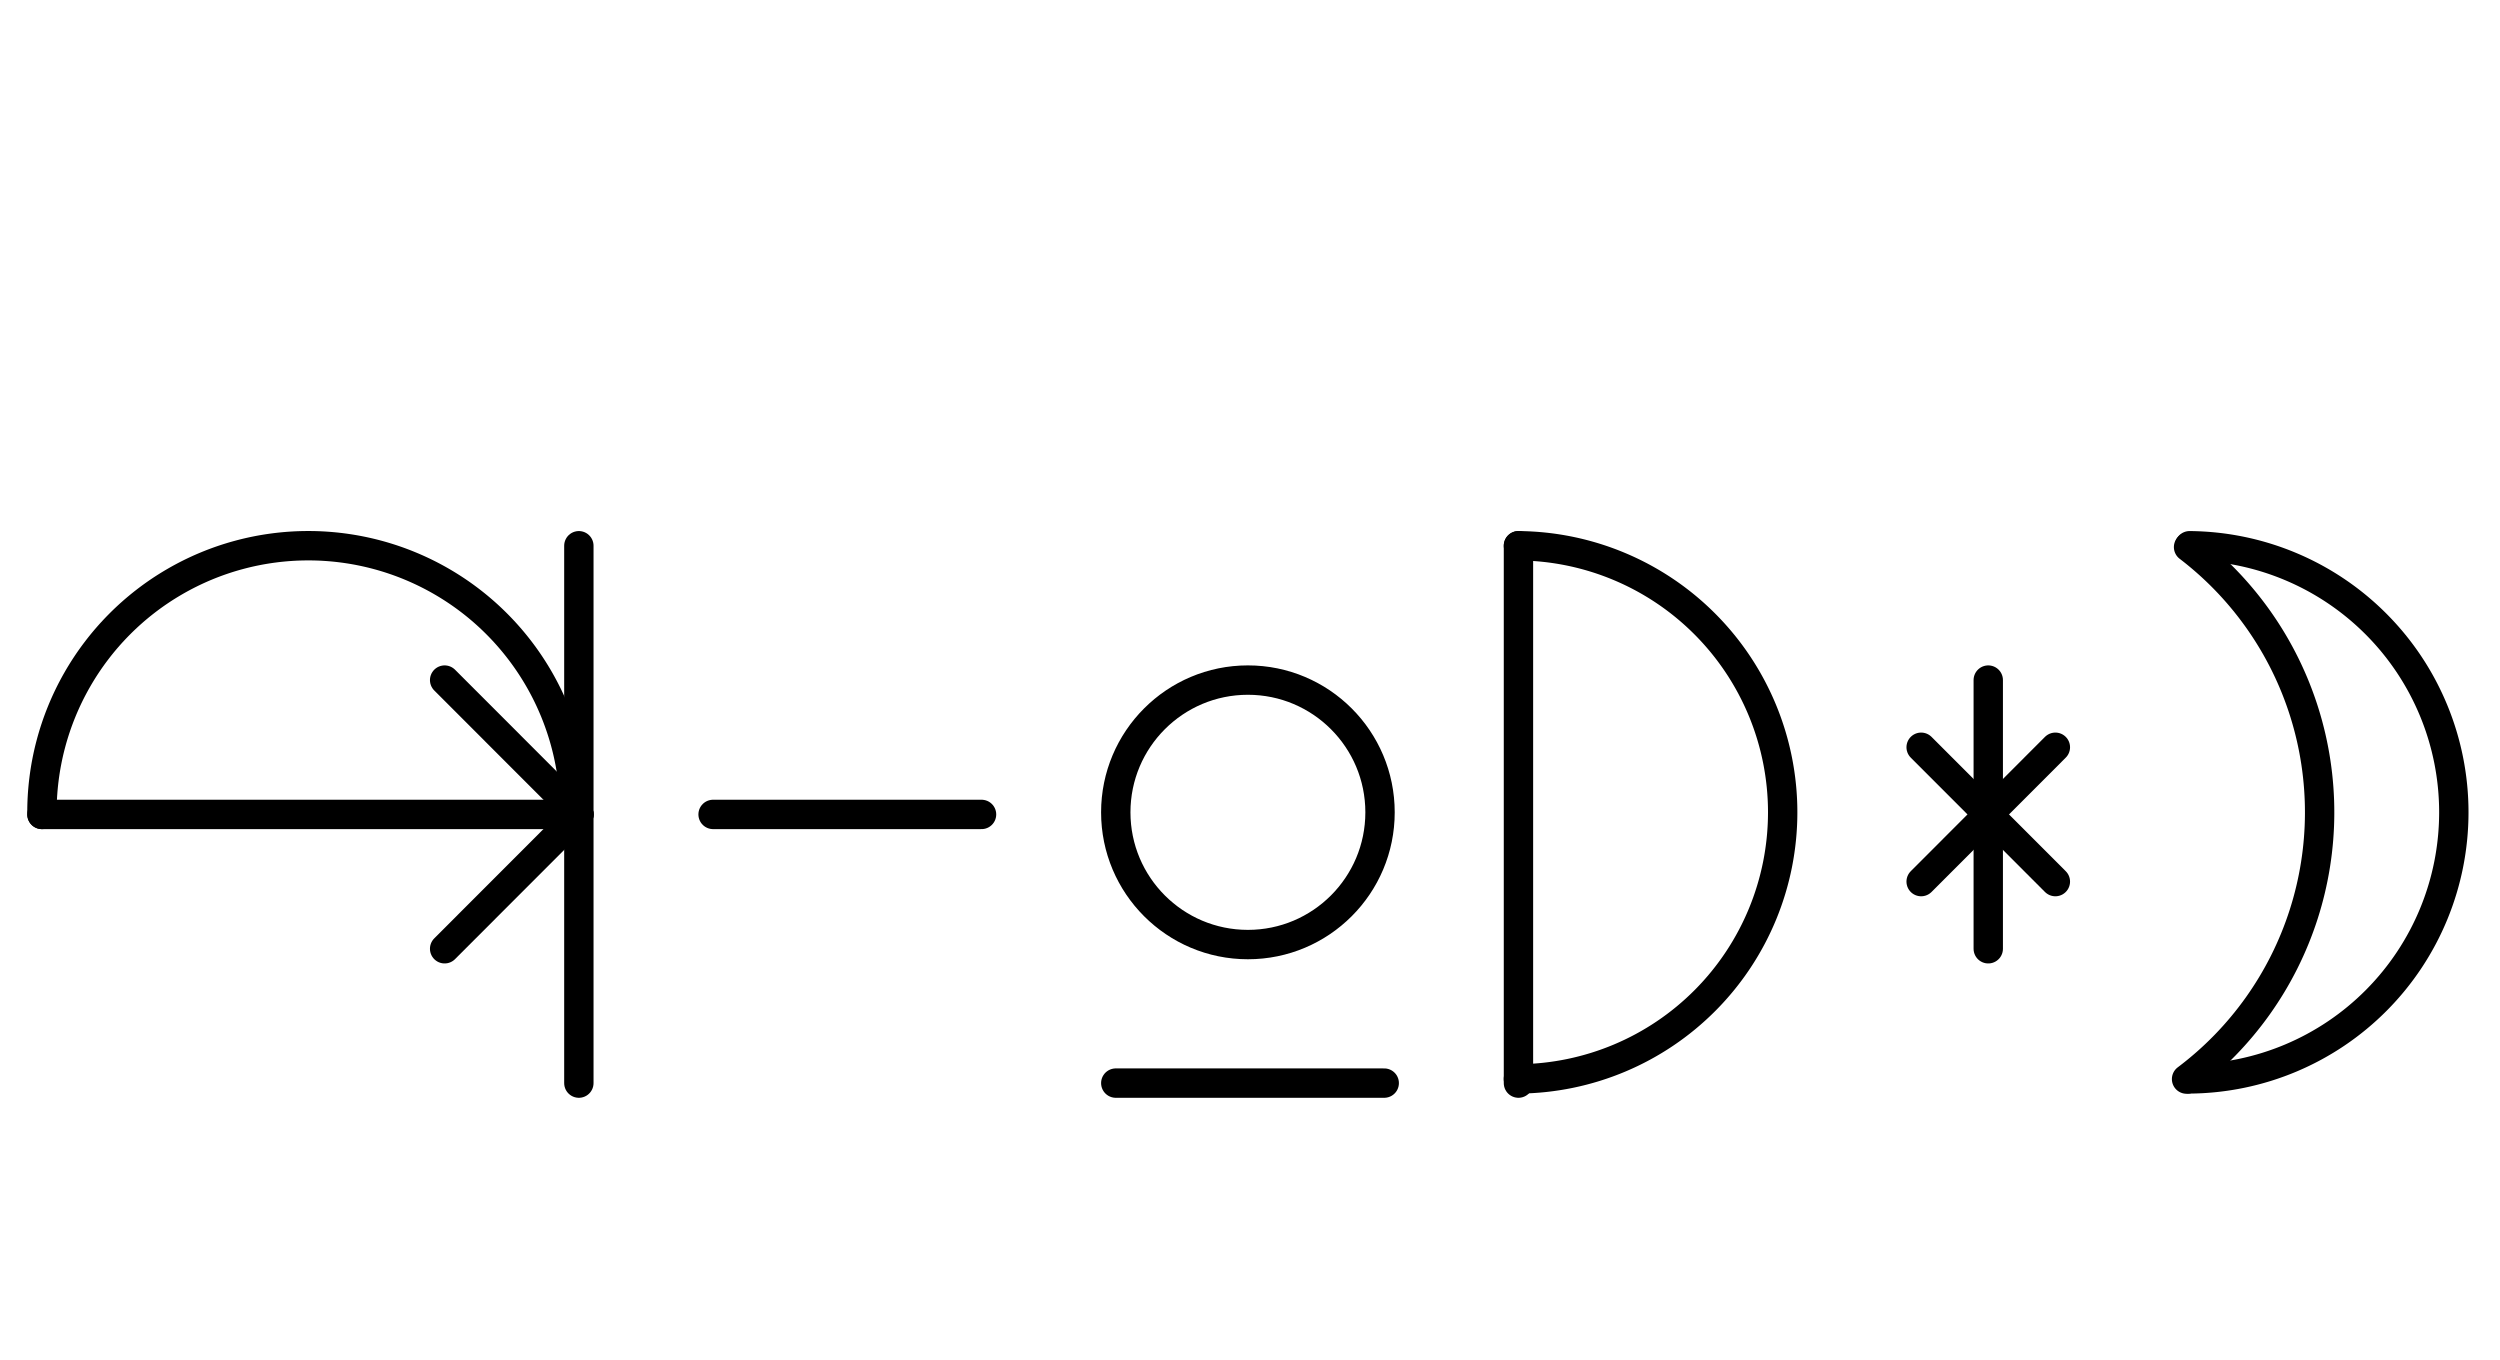 <?xml version="1.0" encoding="UTF-8" standalone="no"?>
<!DOCTYPE svg PUBLIC "-//W3C//DTD SVG 1.0//EN" "http://www.w3.org/TR/2001/REC-SVG-20010904/DTD/svg10.dtd">
<svg xmlns="http://www.w3.org/2000/svg" xmlns:xlink="http://www.w3.org/1999/xlink" fill-rule="evenodd" height="4.5in" preserveAspectRatio="none" stroke-linecap="round" viewBox="0 0 596 324" width="8.271in">
<style type="text/css">
.brush0 { fill: rgb(255,255,255); }
.pen0 { stroke: rgb(0,0,0); stroke-width: 1; stroke-linejoin: round; }
.font0 { font-size: 11px; font-family: "MS Sans Serif"; }
.pen1 { stroke: rgb(0,0,0); stroke-width: 7; stroke-linejoin: round; }
.brush1 { fill: none; }
.font1 { font-weight: bold; font-size: 16px; font-family: System, sans-serif; }
</style>
<g>
<line class="pen1" fill="none" x1="170" x2="234" y1="194" y2="194"/>
<circle class="pen1" cx="297.5" cy="193.5" fill="none" r="31.5"/>
<line class="pen1" fill="none" x1="266" x2="330" y1="258" y2="258"/>
<path class="pen1" d="M 136.998,193.992 A 63.5,63.5 0 1 0 10.002,194" fill="none"/>
<line class="pen1" fill="none" x1="10" x2="138" y1="194" y2="194"/>
<line class="pen1" fill="none" x1="138" x2="106" y1="194" y2="162"/>
<line class="pen1" fill="none" x1="138" x2="106" y1="194" y2="226"/>
<line class="pen1" fill="none" x1="138" x2="138" y1="130" y2="258"/>
<path class="pen1" d="M 361.992,256.998 A 63.5,63.5 0 0 0 362,130.002" fill="none"/>
<line class="pen1" fill="none" x1="362" x2="362" y1="130" y2="258"/>
<line class="pen1" fill="none" x1="474" x2="474" y1="162" y2="226"/>
<line class="pen1" fill="none" x1="458" x2="490" y1="178" y2="210"/>
<line class="pen1" fill="none" x1="490" x2="458" y1="178" y2="210"/>
<path class="pen1" d="M 521.992,256.998 A 63.5,63.5 0 0 0 522,130.002" fill="none"/>
<path class="pen1" d="M 521.279,257.041 A 79.5,79.5 0 0 0 521.755,130.32" fill="none"/>
</g>
</svg>
